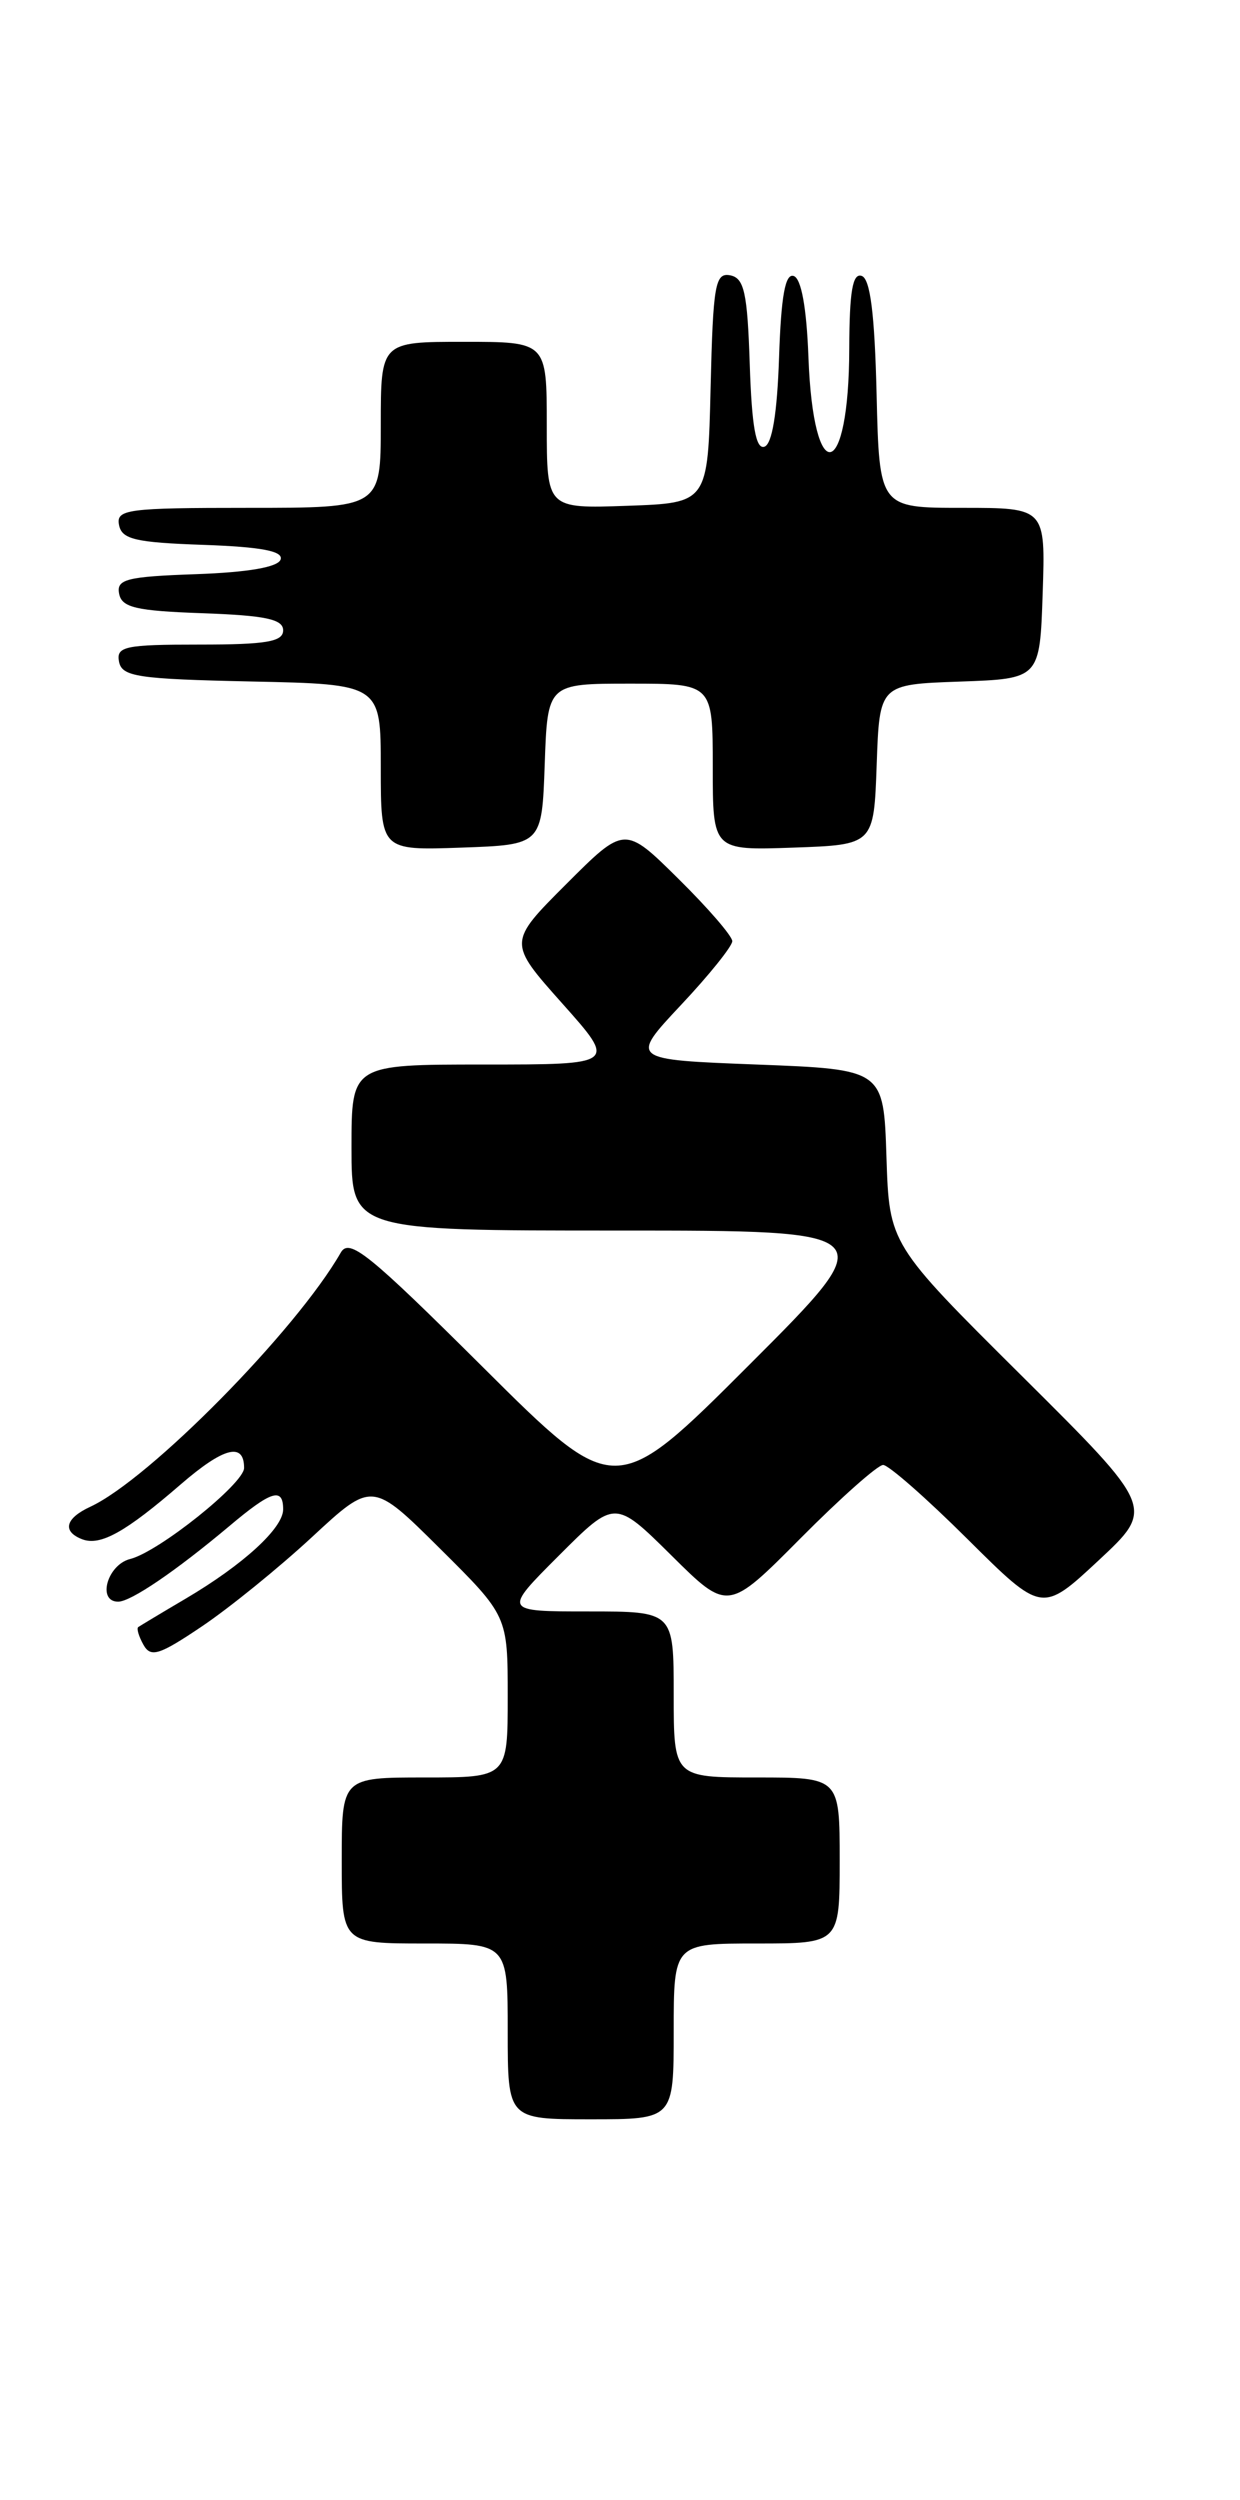<?xml version="1.0" encoding="UTF-8" standalone="no"?>
<!DOCTYPE svg PUBLIC "-//W3C//DTD SVG 1.1//EN" "http://www.w3.org/Graphics/SVG/1.1/DTD/svg11.dtd" >
<svg xmlns="http://www.w3.org/2000/svg" xmlns:xlink="http://www.w3.org/1999/xlink" version="1.1" viewBox="0 0 127 256">
 <g >
 <path fill="currentColor"
d=" M 69.00 208.00 C 69.00 199.00 69.00 199.00 77.50 199.00 C 86.00 199.00 86.00 199.00 86.00 190.50 C 86.00 182.00 86.00 182.00 77.50 182.00 C 69.00 182.00 69.00 182.00 69.00 173.50 C 69.00 165.00 69.00 165.00 60.26 165.00 C 51.52 165.00 51.52 165.00 57.25 159.27 C 62.98 153.54 62.98 153.54 68.77 159.27 C 74.55 165.00 74.55 165.00 82.00 157.50 C 86.10 153.37 89.90 150.00 90.45 150.00 C 91.00 150.00 94.89 153.41 99.09 157.59 C 106.72 165.17 106.72 165.17 112.49 159.80 C 118.27 154.42 118.27 154.42 104.68 140.91 C 91.08 127.40 91.08 127.40 90.79 118.45 C 90.50 109.50 90.50 109.50 77.50 109.00 C 64.50 108.50 64.50 108.50 69.75 102.90 C 72.64 99.83 75.00 96.88 75.00 96.37 C 75.00 95.85 72.52 92.98 69.49 89.99 C 63.98 84.54 63.98 84.54 58.00 90.52 C 52.02 96.50 52.02 96.50 57.59 102.75 C 63.16 109.00 63.16 109.00 49.58 109.00 C 36.00 109.00 36.00 109.00 36.00 117.50 C 36.00 126.00 36.00 126.00 63.25 126.00 C 90.49 126.00 90.49 126.00 76.75 139.74 C 63.01 153.48 63.01 153.48 49.46 139.99 C 37.74 128.33 35.77 126.74 34.90 128.26 C 30.34 136.23 15.31 151.47 9.25 154.28 C 6.68 155.47 6.35 156.81 8.42 157.61 C 10.28 158.32 12.86 156.88 18.52 151.98 C 22.91 148.19 25.00 147.64 25.00 150.31 C 24.99 151.91 16.25 158.90 13.33 159.63 C 10.99 160.22 9.92 164.00 12.10 164.00 C 13.40 164.00 17.98 160.88 23.43 156.31 C 27.79 152.63 29.00 152.25 29.00 154.55 C 29.00 156.47 24.92 160.21 19.00 163.70 C 16.52 165.16 14.35 166.47 14.16 166.60 C 13.97 166.74 14.21 167.55 14.69 168.41 C 15.44 169.75 16.30 169.48 20.68 166.53 C 23.49 164.64 28.57 160.52 31.96 157.38 C 38.12 151.67 38.12 151.67 45.06 158.56 C 52.00 165.45 52.00 165.45 52.00 173.72 C 52.00 182.00 52.00 182.00 43.50 182.00 C 35.00 182.00 35.00 182.00 35.00 190.50 C 35.00 199.00 35.00 199.00 43.50 199.00 C 52.00 199.00 52.00 199.00 52.00 208.00 C 52.00 217.00 52.00 217.00 60.50 217.00 C 69.00 217.00 69.00 217.00 69.00 208.00 Z  M 55.79 78.25 C 56.08 70.00 56.08 70.00 64.54 70.00 C 73.00 70.00 73.00 70.00 73.00 78.54 C 73.00 87.08 73.00 87.08 81.25 86.79 C 89.50 86.50 89.50 86.50 89.79 78.29 C 90.08 70.08 90.08 70.08 98.29 69.79 C 106.50 69.50 106.50 69.50 106.79 60.75 C 107.08 52.00 107.08 52.00 98.57 52.00 C 90.06 52.00 90.06 52.00 89.78 40.33 C 89.58 32.09 89.13 28.54 88.25 28.25 C 87.32 27.94 87.00 29.85 86.98 35.67 C 86.96 49.28 83.30 50.07 82.80 36.58 C 82.61 31.50 82.07 28.52 81.29 28.26 C 80.42 27.97 80.00 30.31 79.79 36.60 C 79.60 42.32 79.08 45.48 78.29 45.74 C 77.42 46.03 77.00 43.68 76.79 37.33 C 76.55 29.94 76.22 28.47 74.78 28.19 C 73.25 27.90 73.03 29.14 72.78 39.68 C 72.50 51.50 72.50 51.50 64.25 51.79 C 56.00 52.08 56.00 52.08 56.00 43.54 C 56.00 35.00 56.00 35.00 47.50 35.00 C 39.00 35.00 39.00 35.00 39.00 43.50 C 39.00 52.00 39.00 52.00 25.43 52.00 C 13.04 52.00 11.88 52.15 12.19 53.75 C 12.47 55.22 13.85 55.55 20.83 55.79 C 26.78 56.00 29.03 56.43 28.74 57.29 C 28.48 58.07 25.43 58.60 20.10 58.79 C 12.96 59.04 11.91 59.31 12.20 60.79 C 12.47 62.21 13.93 62.55 20.76 62.79 C 27.18 63.02 29.00 63.40 29.00 64.54 C 29.00 65.71 27.28 66.00 20.43 66.00 C 12.80 66.00 11.89 66.19 12.19 67.75 C 12.49 69.29 14.08 69.53 25.76 69.78 C 39.00 70.06 39.00 70.06 39.00 78.57 C 39.00 87.08 39.00 87.08 47.25 86.79 C 55.50 86.50 55.50 86.50 55.79 78.25 Z "/>
</g>
</svg>